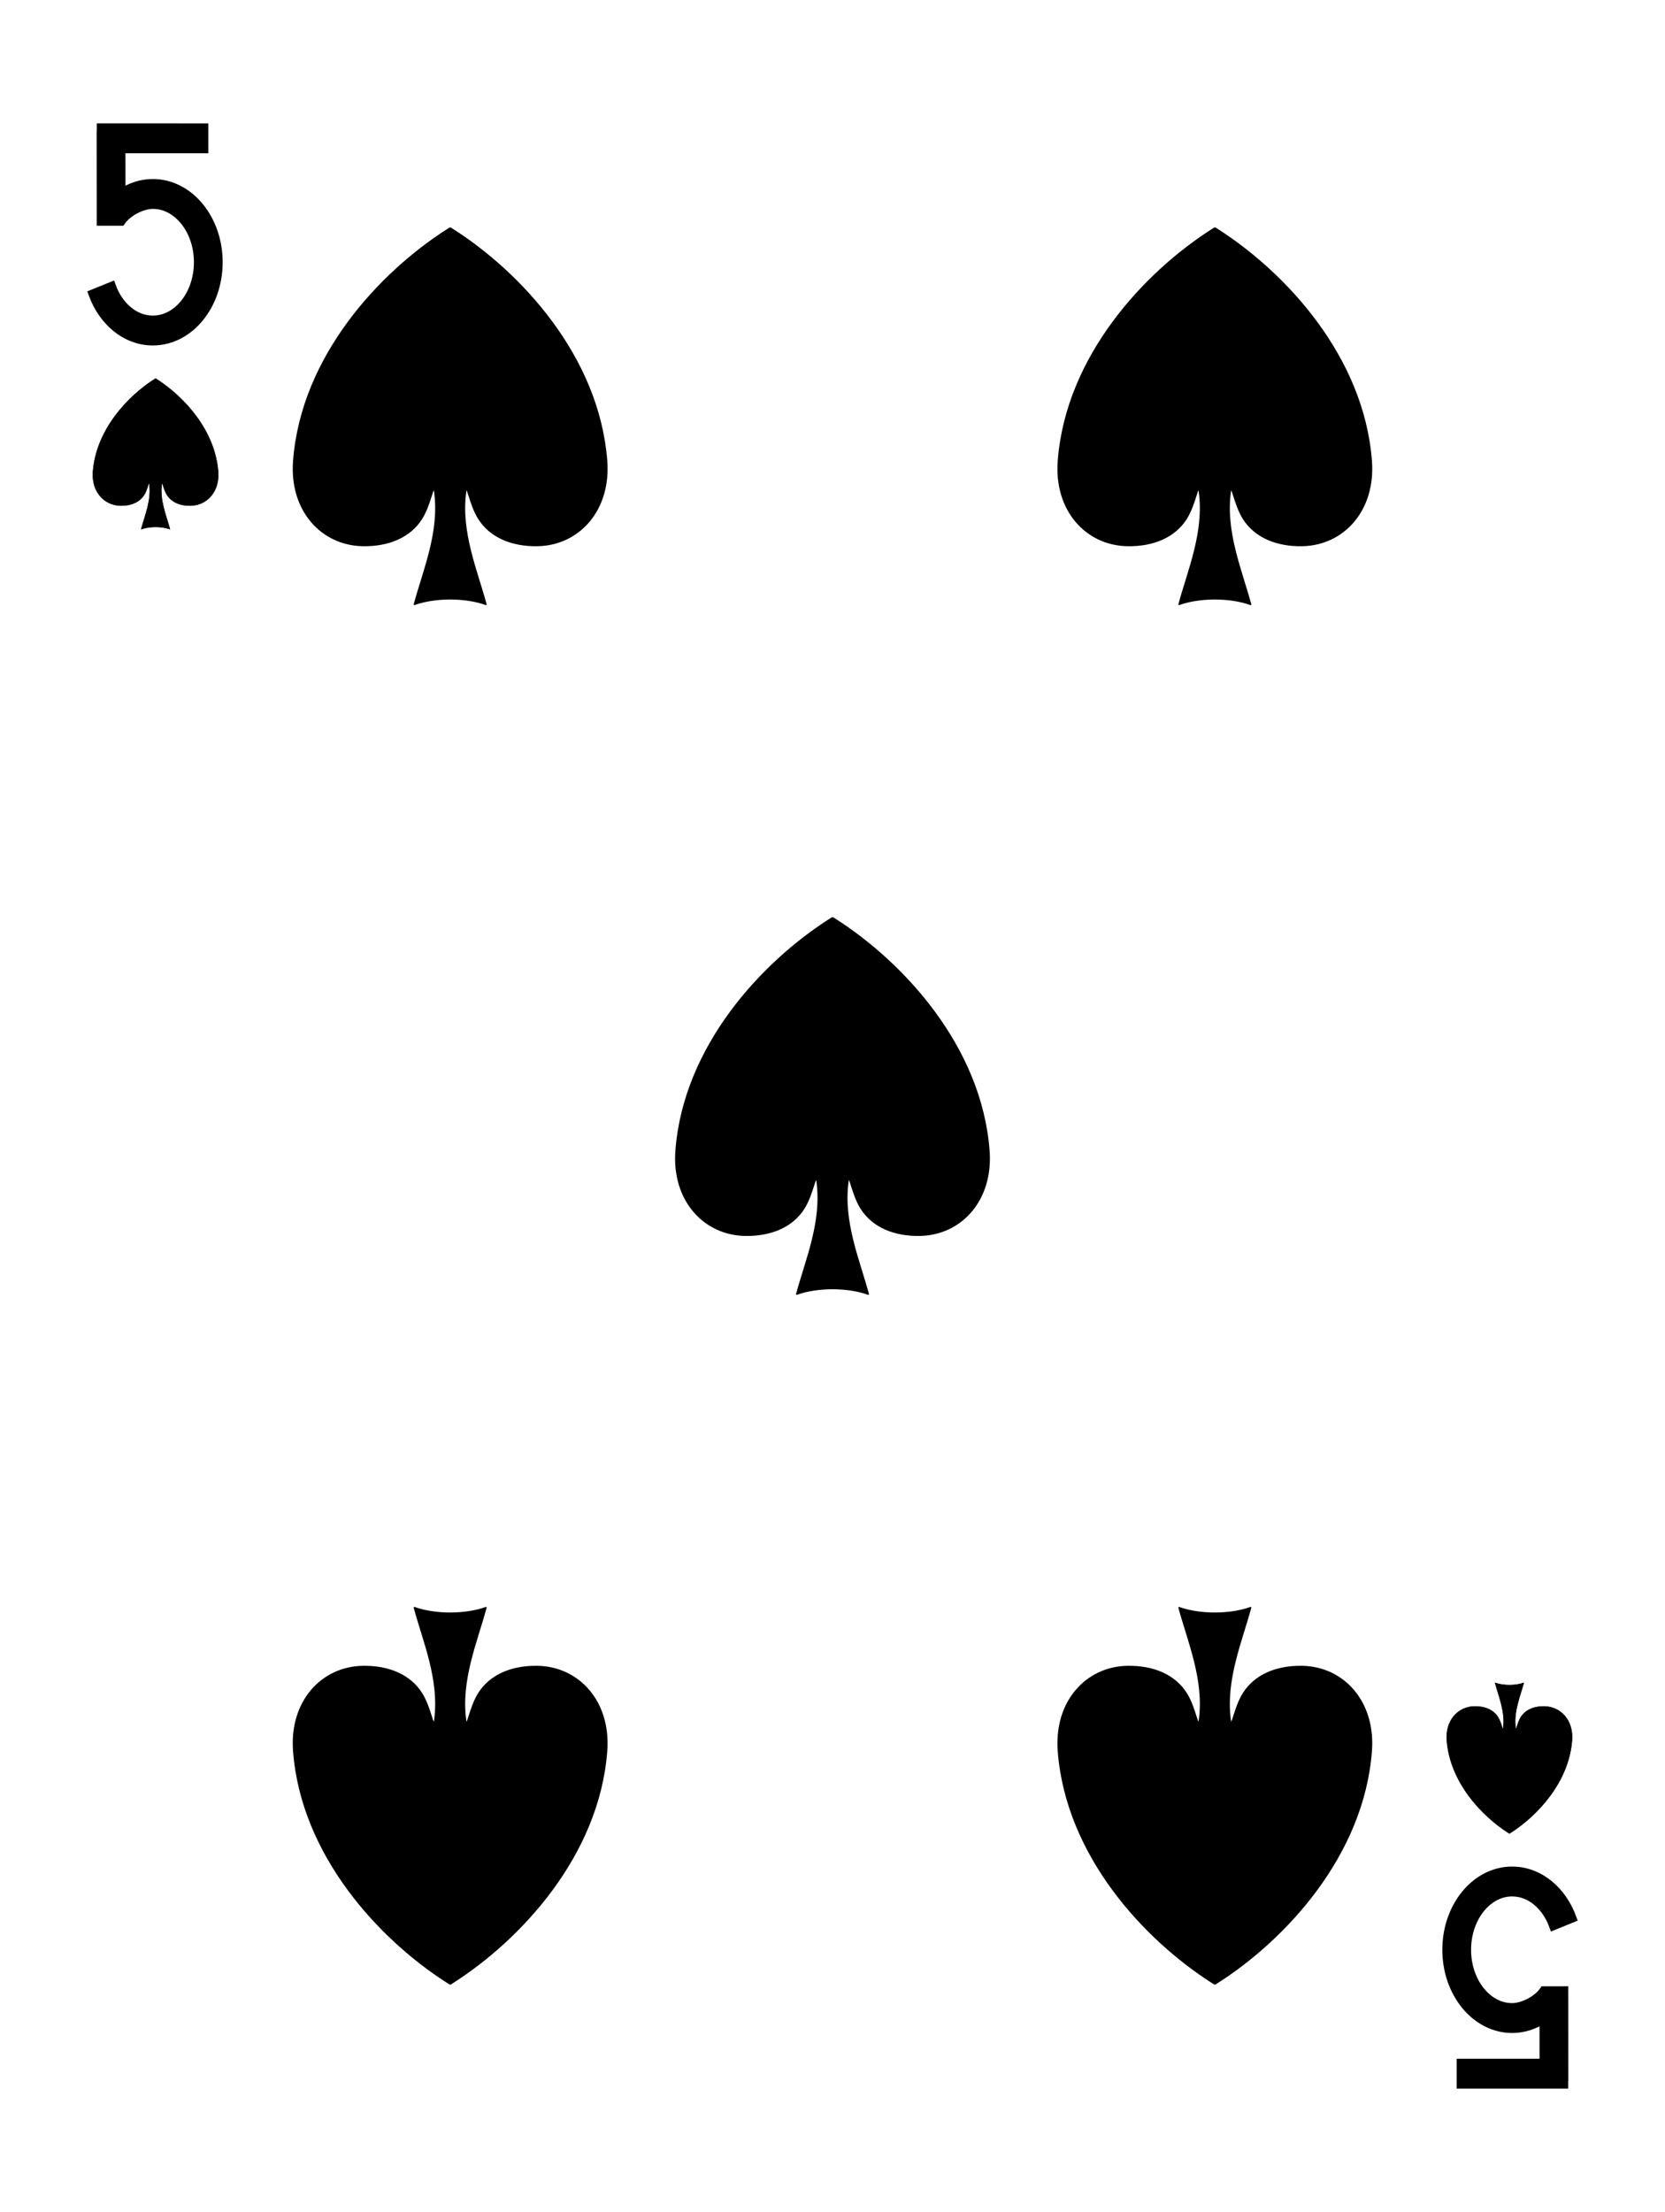 <?xml version="1.0" encoding="utf-8"?>
<!-- Generator: Adobe Illustrator 16.0.0, SVG Export Plug-In . SVG Version: 6.00 Build 0)  -->
<!DOCTYPE svg PUBLIC "-//W3C//DTD SVG 1.1//EN" "http://www.w3.org/Graphics/SVG/1.1/DTD/svg11.dtd">
<svg version="1.1" id="圖層_1" xmlns="http://www.w3.org/2000/svg" xmlns:xlink="http://www.w3.org/1999/xlink" x="0px" y="0px"
	 width="188.25px" height="250px" viewBox="0 0 188.25 250" enable-background="new 0 0 188.25 250" xml:space="preserve">
<g>
	<path display="none" fill="#F9FAF9" stroke="#000000" d="M183.416,235.551c0,7.828-6.346,14.174-14.174,14.174H19.006
		c-7.827,0-14.173-6.346-14.173-14.174V14.448c0-7.827,6.346-14.173,14.173-14.173h150.236c7.828,0,14.174,6.346,14.174,14.173
		V235.551z"/>
	<path stroke="#000000" d="M22.567,23.408c-1.312-1.621-3.192-2.676-5.286-2.675c-1.31-0.001-2.536,0.417-3.592,1.122l-0.004-5.031
		h9.365v-2.376H11.445v0.831h-0.012l0.007,9.732l2.251-0.001c0.757-1.089,2.402-1.9,3.59-1.901c1.367,0.001,2.621,0.674,3.578,1.846
		c0.951,1.169,1.566,2.828,1.565,4.683c0.001,1.855-0.614,3.514-1.565,4.684c-0.957,1.171-2.211,1.844-3.578,1.845
		c-1.013-0.001-1.951-0.366-2.768-1.027c-0.813-0.661-1.49-1.624-1.909-2.78l-2.102,0.852c0.559,1.536,1.469,2.859,2.636,3.811
		c1.166,0.949,2.602,1.523,4.143,1.522c0,0,0.002,0,0.004,0c2.093,0,3.972-1.056,5.282-2.675c1.318-1.624,2.107-3.823,2.108-6.23
		C24.674,27.231,23.885,25.032,22.567,23.408z"/>
	<path stroke="#000000" d="M165.682,226.59c1.311,1.621,3.191,2.676,5.285,2.676c1.311,0,2.537-0.417,3.594-1.123l0.002,5.031
		h-9.365v2.377h11.605v-0.831h0.012l-0.006-9.733l-2.252,0.002c-0.756,1.088-2.402,1.9-3.59,1.9c-1.367,0-2.621-0.674-3.578-1.846
		c-0.951-1.168-1.566-2.828-1.564-4.682c-0.002-1.855,0.613-3.514,1.564-4.684c0.957-1.172,2.211-1.844,3.578-1.846
		c1.014,0.002,1.951,0.367,2.768,1.027c0.814,0.662,1.49,1.625,1.91,2.781l2.102-0.852c-0.559-1.537-1.469-2.859-2.637-3.811
		c-1.166-0.949-2.602-1.523-4.143-1.522c0,0-0.002,0-0.004,0c-2.092,0-3.971,1.056-5.281,2.675c-1.318,1.623-2.107,3.822-2.109,6.23
		C163.574,222.768,164.363,224.967,165.682,226.59z"/>
	<path fill-rule="evenodd" clip-rule="evenodd" stroke="#000000" stroke-width="0.065" stroke-linejoin="round" d="M17.58,42.795
		c-0.041,0.026-0.07,0.041-0.117,0.072c-3.038,1.939-6.583,5.724-6.946,10.441c-0.173,2.244,1.263,3.798,3.118,3.832
		c1.184,0.021,2.137-0.399,2.652-1.203c0.429-0.669,0.538-1.699,0.607-1.223c0.25,1.816-0.511,3.563-0.922,5.088
		c0.459-0.167,1.035-0.251,1.613-0.253h0.01c0.576,0.002,1.152,0.086,1.61,0.253c-0.411-1.525-1.17-3.271-0.921-5.088
		c0.069-0.477,0.179,0.554,0.606,1.223c0.516,0.804,1.469,1.225,2.652,1.203c1.855-0.034,3.291-1.588,3.118-3.832
		c-0.363-4.718-3.908-8.502-6.943-10.441c-0.033-0.025-0.063-0.04-0.11-0.072H17.58z"/>
	<path fill-rule="evenodd" clip-rule="evenodd" stroke="#000000" stroke-width="0.065" stroke-linejoin="round" d="M170.65,207.205
		c-0.041-0.027-0.07-0.041-0.117-0.072c-3.037-1.939-6.582-5.725-6.945-10.441c-0.174-2.244,1.262-3.799,3.117-3.832
		c1.184-0.021,2.137,0.398,2.652,1.203c0.43,0.668,0.539,1.699,0.607,1.223c0.25-1.816-0.51-3.563-0.922-5.088
		c0.459,0.166,1.035,0.25,1.613,0.252h0.01c0.576-0.002,1.152-0.086,1.611-0.252c-0.412,1.525-1.17,3.271-0.922,5.088
		c0.07,0.477,0.18-0.555,0.607-1.223c0.516-0.805,1.469-1.225,2.65-1.203c1.855,0.033,3.291,1.588,3.119,3.832
		c-0.363,4.717-3.908,8.502-6.943,10.441c-0.033,0.024-0.063,0.039-0.109,0.072H170.65z"/>
	<path fill-rule="evenodd" clip-rule="evenodd" stroke="#000000" stroke-width="0.163" stroke-linejoin="round" d="M50.872,25.787
		c-0.102,0.067-0.174,0.104-0.293,0.181c-7.595,4.85-16.456,14.311-17.364,26.104c-0.432,5.61,3.155,9.494,7.794,9.579
		c2.961,0.054,5.342-0.998,6.632-3.007c1.072-1.672,1.346-4.248,1.52-3.058c0.625,4.541-1.277,8.906-2.307,12.72
		c1.147-0.417,2.59-0.627,4.034-0.632h0.023c1.442,0.005,2.882,0.215,4.027,0.632c-1.027-3.813-2.926-8.179-2.303-12.72
		c0.174-1.19,0.446,1.386,1.517,3.058c1.289,2.009,3.671,3.061,6.631,3.007c4.639-0.085,8.227-3.969,7.794-9.579
		c-0.908-11.794-9.77-21.255-17.358-26.104c-0.082-0.062-0.155-0.1-0.274-0.181H50.872z"/>
	<path fill-rule="evenodd" clip-rule="evenodd" stroke="#000000" stroke-width="0.163" stroke-linejoin="round" d="M137.328,25.787
		c-0.102,0.067-0.174,0.104-0.293,0.181c-7.596,4.85-16.455,14.311-17.363,26.104c-0.434,5.61,3.154,9.494,7.793,9.579
		c2.961,0.054,5.342-0.998,6.631-3.007c1.072-1.672,1.346-4.248,1.52-3.058c0.625,4.541-1.275,8.906-2.305,12.72
		c1.146-0.417,2.588-0.627,4.033-0.632h0.023c1.443,0.005,2.881,0.215,4.027,0.632c-1.027-3.813-2.926-8.179-2.303-12.72
		c0.174-1.19,0.447,1.386,1.518,3.058c1.289,2.009,3.67,3.061,6.631,3.007c4.639-0.085,8.227-3.969,7.793-9.579
		c-0.908-11.794-9.77-21.255-17.357-26.104c-0.084-0.062-0.156-0.1-0.275-0.181H137.328z"/>
	<path fill-rule="evenodd" clip-rule="evenodd" stroke="#000000" stroke-width="0.163" stroke-linejoin="round" d="M94.1,103.74
		c-0.102,0.067-0.174,0.103-0.293,0.181c-7.595,4.849-16.456,14.31-17.364,26.104c-0.432,5.609,3.155,9.494,7.794,9.578
		c2.961,0.055,5.342-0.997,6.631-3.006c1.072-1.672,1.346-4.248,1.52-3.059c0.625,4.542-1.275,8.907-2.305,12.721
		c1.146-0.417,2.588-0.627,4.033-0.632h0.023c1.443,0.005,2.88,0.215,4.027,0.632c-1.027-3.813-2.926-8.179-2.303-12.721
		c0.174-1.189,0.447,1.387,1.518,3.059c1.289,2.009,3.67,3.061,6.631,3.006c4.639-0.084,8.227-3.969,7.793-9.578
		c-0.908-11.795-9.77-21.256-17.357-26.104c-0.084-0.063-0.156-0.1-0.275-0.181H94.1z"/>
	<path fill-rule="evenodd" clip-rule="evenodd" stroke="#000000" stroke-width="0.163" stroke-linejoin="round" d="M50.872,224.213
		c-0.102-0.068-0.174-0.104-0.293-0.182c-7.595-4.849-16.456-14.31-17.364-26.104c-0.432-5.61,3.155-9.494,7.794-9.579
		c2.961-0.054,5.342,0.997,6.632,3.007c1.072,1.672,1.346,4.248,1.52,3.058c0.625-4.542-1.277-8.907-2.307-12.72
		c1.147,0.416,2.59,0.627,4.034,0.631h0.023c1.442-0.004,2.882-0.215,4.027-0.631c-1.027,3.813-2.926,8.178-2.303,12.72
		c0.174,1.19,0.446-1.386,1.517-3.058c1.289-2.01,3.671-3.061,6.631-3.007c4.639,0.085,8.227,3.969,7.794,9.579
		c-0.908,11.794-9.77,21.255-17.358,26.104c-0.082,0.063-0.155,0.1-0.274,0.182H50.872z"/>
	<path fill-rule="evenodd" clip-rule="evenodd" stroke="#000000" stroke-width="0.163" stroke-linejoin="round" d="
		M137.328,224.213c-0.102-0.067-0.174-0.104-0.293-0.182c-7.594-4.849-16.455-14.31-17.363-26.104
		c-0.432-5.61,3.154-9.494,7.793-9.579c2.961-0.054,5.342,0.997,6.633,3.007c1.072,1.672,1.346,4.248,1.52,3.058
		c0.625-4.542-1.277-8.907-2.307-12.72c1.146,0.416,2.59,0.627,4.033,0.631h0.023c1.443-0.004,2.883-0.215,4.027-0.631
		c-1.027,3.813-2.926,8.178-2.303,12.72c0.174,1.19,0.447-1.386,1.518-3.058c1.289-2.01,3.67-3.061,6.631-3.007
		c4.639,0.085,8.227,3.969,7.793,9.579c-0.908,11.794-9.77,21.255-17.357,26.104c-0.082,0.063-0.156,0.1-0.275,0.182H137.328z"/>
</g>
</svg>
